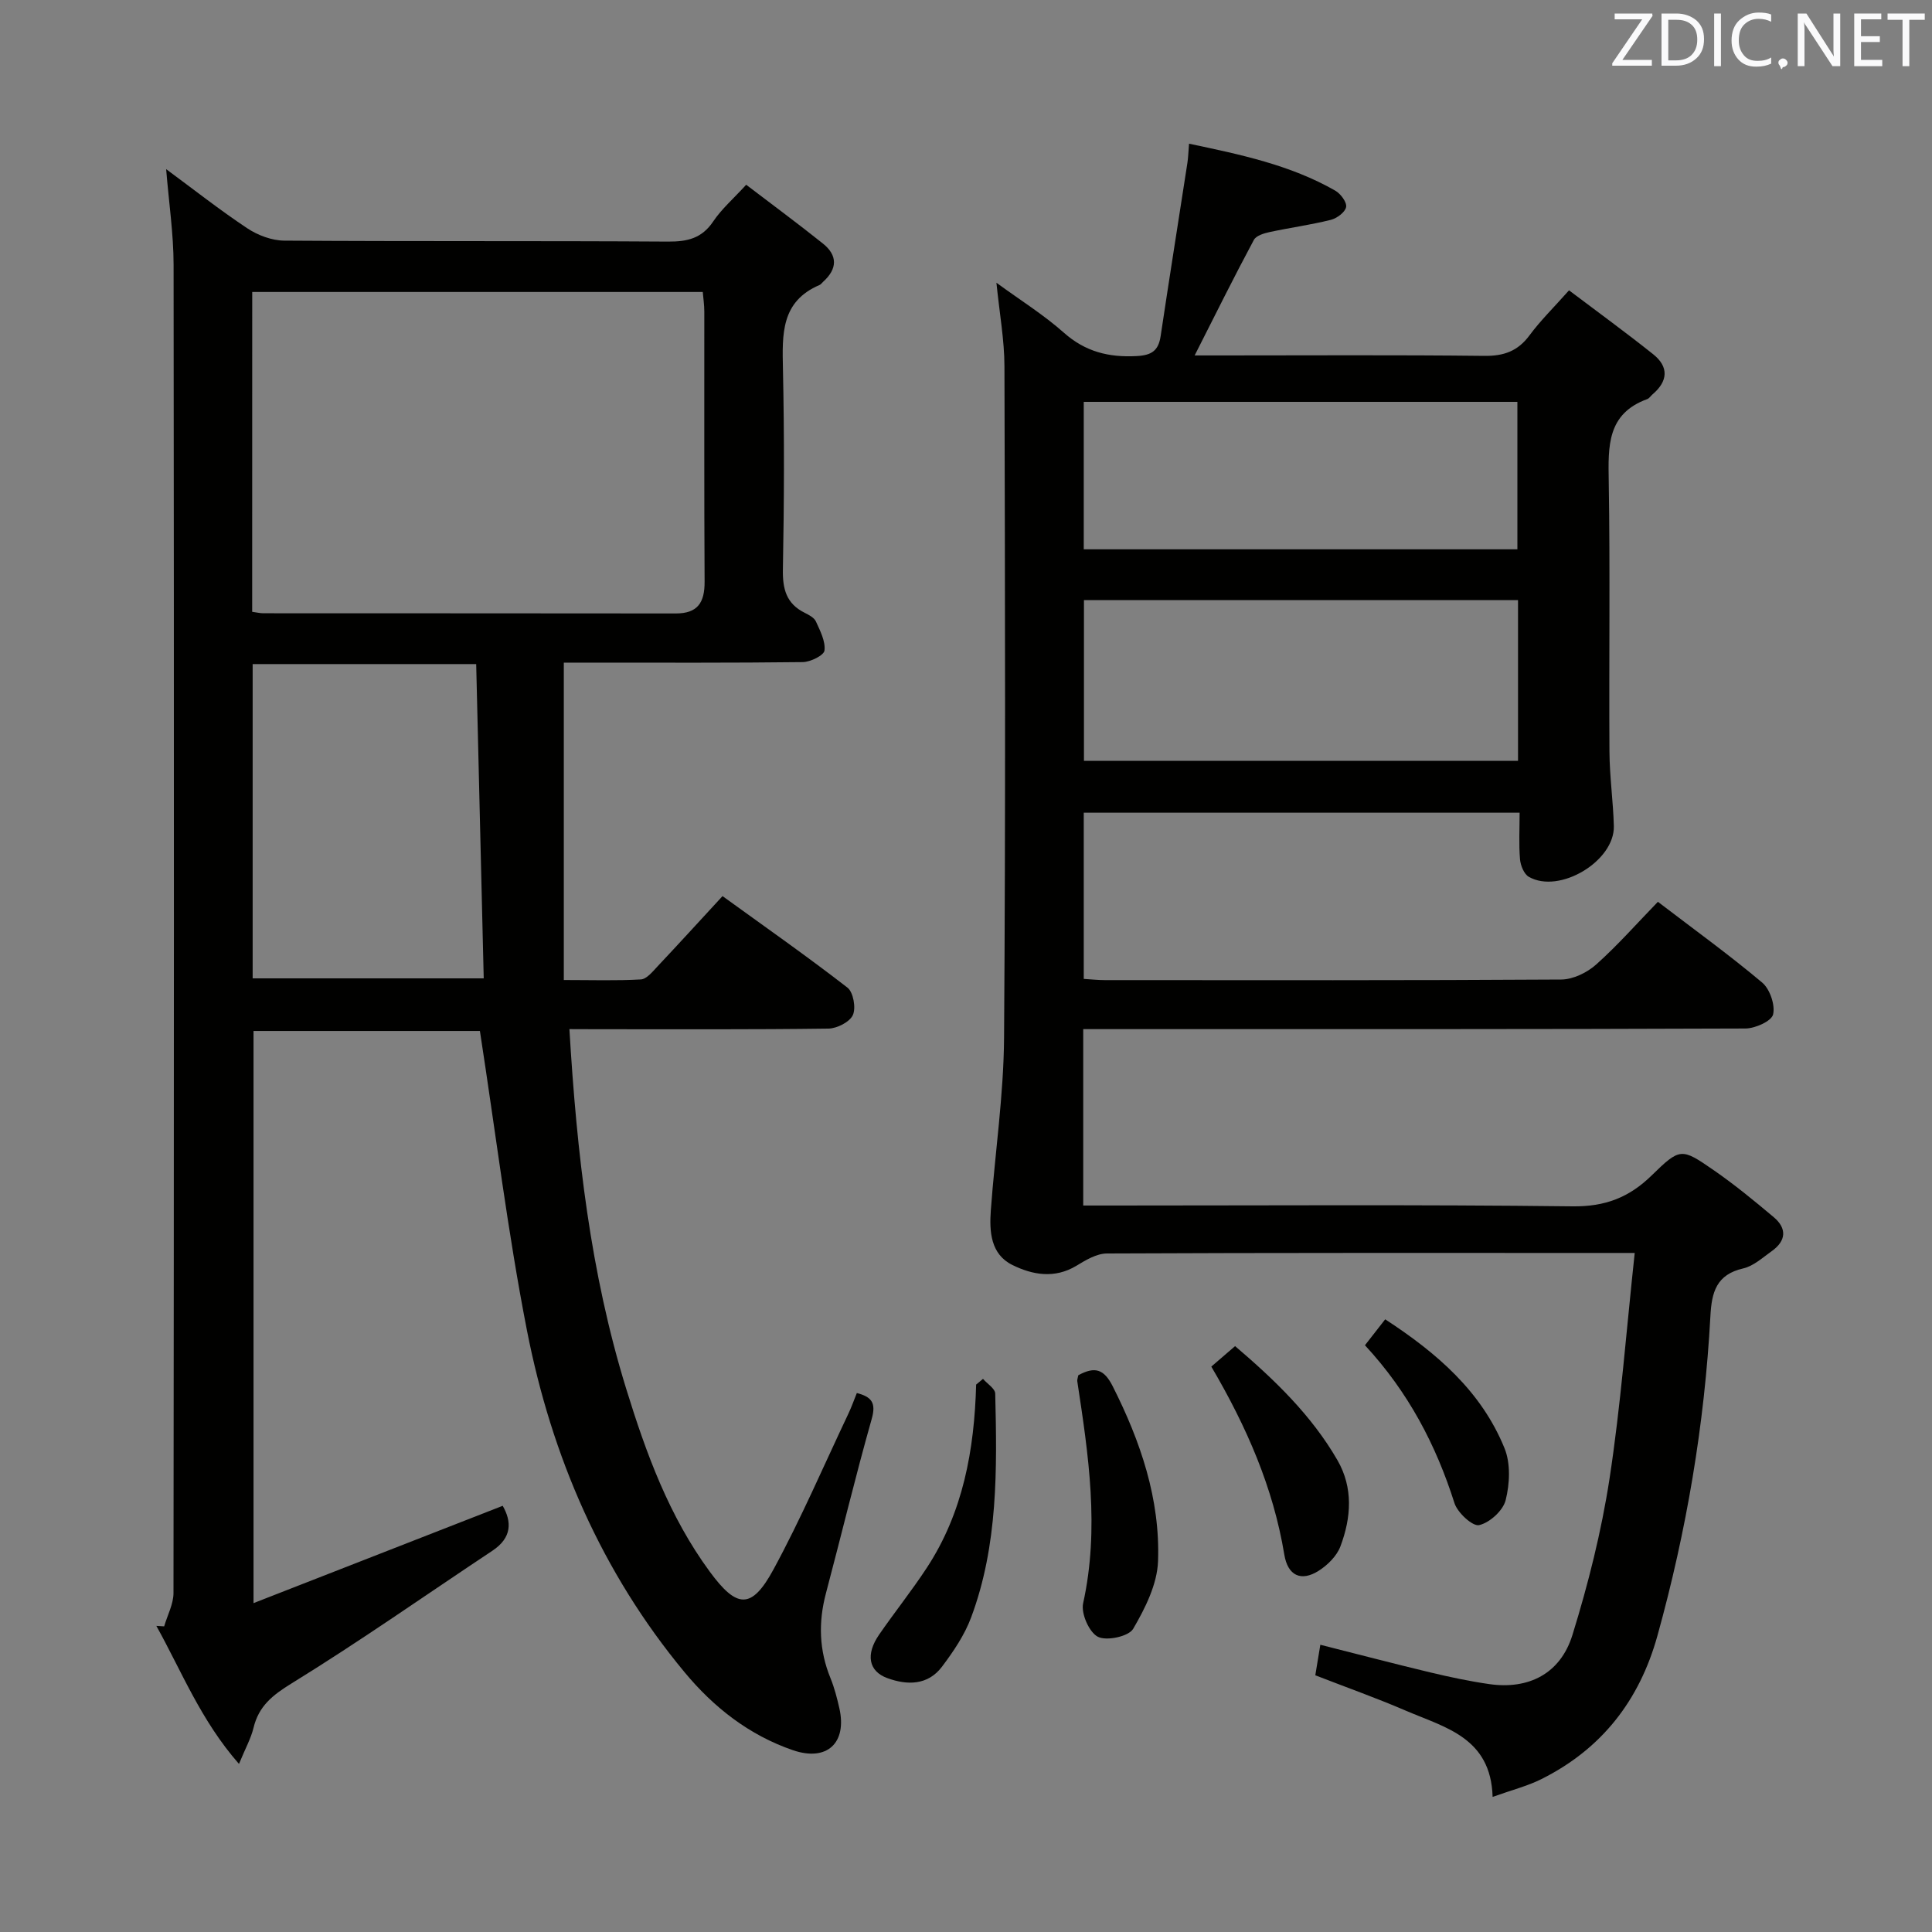 <svg enable-background="new 0 0 400 400" viewBox="0 0 400 400" xmlns="http://www.w3.org/2000/svg"><rect x="0" y="0" width="400" height="400" fill="#808080" stroke="none"/><path d="m117.89 213.07c1.53 25.79 4.35 50.46 11.75 74.44 4.13 13.39 8.89 26.44 17.32 37.9 5.58 7.58 8.63 7.93 13.2-.51 5.69-10.49 10.41-21.5 15.53-32.3.63-1.34 1.12-2.74 1.71-4.19 3.05.79 4.03 2.02 3.08 5.36-3.39 11.97-6.29 24.08-9.48 36.11-1.59 5.99-1.42 11.8.95 17.58.81 1.99 1.35 4.11 1.83 6.21 1.62 7.16-2.53 11.11-9.61 8.69-9.01-3.09-16.36-8.82-22.42-16.12-17.18-20.7-27.55-44.71-32.66-70.84-3.97-20.31-6.48-40.91-9.73-61.95-14.61 0-30.52 0-46.87 0v118.46c17.51-6.84 34.46-13.45 51.59-20.15 1.87 3.28 1.96 6.58-2.13 9.3-13.84 9.19-27.44 18.76-41.58 27.47-3.97 2.45-6.79 4.69-7.88 9.19-.53 2.21-1.69 4.26-3.01 7.48-7.91-9.01-11.88-19.19-17.11-28.58.54.03 1.08.07 1.62.1.67-2.31 1.93-4.61 1.93-6.92.1-91.67.12-183.33.02-275-.01-6.42-.98-12.85-1.54-19.78 5.64 4.16 11.06 8.43 16.79 12.24 2.18 1.45 5.08 2.54 7.65 2.56 26.5.18 53 .03 79.5.2 3.98.02 6.97-.67 9.32-4.17 1.73-2.58 4.16-4.68 6.83-7.6 5.42 4.14 10.73 8.05 15.88 12.17 3.09 2.47 3.01 5.25.06 7.91-.25.22-.45.54-.74.67-8.03 3.41-7.74 10.21-7.59 17.37.3 13.83.25 27.67-.01 41.5-.08 4.07.7 7.1 4.49 8.99.88.44 1.98 1.01 2.34 1.8.88 1.93 2.01 4.1 1.78 6.03-.12.99-2.9 2.37-4.49 2.39-14.66.18-29.33.11-44 .11-1.81 0-3.63 0-5.48 0v65.71c5.77 0 10.87.17 15.95-.12 1.19-.07 2.41-1.58 3.4-2.64 4.44-4.72 8.81-9.51 13.51-14.61 8.78 6.35 17.48 12.45 25.86 18.94 1.22.95 1.8 4.19 1.13 5.68-.65 1.44-3.28 2.78-5.06 2.81-15.83.21-31.66.13-47.5.13-1.81-.02-3.6-.02-6.13-.02zm-65.68-86.4c1.03.14 1.66.3 2.3.3 28.46.02 56.92 0 85.39.04 4.55.01 6-2.26 5.98-6.56-.11-18.64-.04-37.28-.06-55.93 0-1.42-.22-2.84-.32-4.07-31.4 0-62.27 0-93.28 0-.01 22.18-.01 43.96-.01 66.22zm.1 75.89h47.84c-.52-21.9-1.04-43.43-1.56-65.07-15.59 0-30.82 0-46.28 0z" fill="#010100"/><path d="m247.34 73.59h5.46c18.16 0 36.33-.12 54.49.09 4.04.05 6.94-.96 9.37-4.24 2.26-3.06 5.01-5.75 8.19-9.33 5.92 4.47 11.78 8.73 17.43 13.24 3.26 2.6 3.07 5.57-.13 8.29-.38.32-.68.83-1.11.99-8.33 3.03-8.09 9.76-7.97 17 .31 18.66.03 37.33.15 55.99.03 5.14.77 10.26.91 15.4.19 7.27-11.28 14.14-17.6 10.52-1.01-.58-1.72-2.36-1.83-3.65-.26-3.11-.08-6.25-.08-9.63-30.33 0-60.09 0-90.24 0v34.41c1.49.09 2.94.25 4.39.25 31.49.01 62.99.08 94.48-.12 2.44-.02 5.34-1.43 7.21-3.1 4.46-3.98 8.43-8.5 12.79-12.99 7.47 5.71 14.74 10.96 21.59 16.72 1.6 1.35 2.72 4.64 2.26 6.6-.33 1.39-3.71 2.9-5.73 2.91-43.66.17-87.32.13-130.98.13-1.95 0-3.91 0-6.12 0v36.52h5.85c31.83 0 63.66-.21 95.48.17 6.74.08 11.7-1.84 16.37-6.41 5.87-5.74 6.16-5.68 12.7-1.17 4.37 3.01 8.49 6.4 12.56 9.82 2.77 2.33 2.58 4.9-.39 7.02-1.89 1.34-3.78 3.1-5.92 3.59-5.56 1.27-6.54 4.91-6.8 9.88-1.21 22.45-4.95 44.5-10.97 66.18-3.73 13.42-11.56 23.45-24.03 29.68-2.91 1.45-6.14 2.26-10.09 3.68-.35-12.34-9.92-14.38-18.01-17.87-6.08-2.62-12.33-4.83-18.7-7.31.32-1.96.64-3.86 1.04-6.32 7.76 1.96 15.23 3.92 22.74 5.72 4.03.96 8.1 1.83 12.2 2.42 8.16 1.18 14.77-2.12 17.26-10.18 3.27-10.56 5.99-21.4 7.67-32.31 2.33-15.22 3.48-30.63 5.22-46.77-2.76 0-4.54 0-6.31 0-34.33 0-68.66-.05-102.98.11-2.11.01-4.36 1.36-6.28 2.53-4.53 2.74-9.11 1.91-13.28-.15-4.51-2.23-4.78-6.92-4.46-11.33.87-11.92 2.66-23.83 2.74-35.75.33-46.32.2-92.65.08-138.98-.01-5.43-1.01-10.86-1.66-17.3 4.94 3.61 9.77 6.62 13.96 10.34 4.46 3.96 9.32 5.15 15.09 4.84 3.14-.17 4.5-1.15 4.95-4.15 1.79-11.96 3.7-23.9 5.54-35.85.17-1.13.2-2.28.34-3.97 10.62 2.24 20.95 4.39 30.27 9.72 1.11.63 2.43 2.4 2.25 3.39-.2 1.08-1.91 2.34-3.17 2.66-4.18 1.04-8.47 1.62-12.68 2.53-1.17.25-2.78.74-3.25 1.62-4.13 7.7-8.01 15.53-12.26 23.92zm-22.92 50.66v33.27h89.87c0-11.21 0-22.12 0-33.27-30 0-59.74 0-89.87 0zm-.04-41.05v30.53h89.78c0-10.31 0-20.36 0-30.53-30.07 0-59.72 0-89.78 0z" fill="#010100"/><path d="m223.25 284.73c3.46-1.89 5.33-1.26 7.13 2.29 5.77 11.43 9.84 23.37 9.38 36.2-.17 4.78-2.66 9.75-5.15 14.01-.92 1.58-5.49 2.57-7.3 1.65-1.8-.91-3.53-4.82-3.06-6.93 3.42-15.49 1.11-30.71-1.21-45.98-.05-.31.1-.65.21-1.24z" fill="#010100"/><path d="m203.52 285.48c.88 1.02 2.51 2.01 2.53 3.05.38 15.65.6 31.35-4.98 46.32-1.36 3.66-3.67 7.07-6.04 10.22-2.92 3.87-7.19 3.88-11.33 2.36-3.89-1.42-4.5-4.91-1.7-8.98 3.21-4.65 6.75-9.08 9.85-13.8 7.56-11.5 9.88-24.49 10.25-37.99.47-.4.95-.79 1.42-1.18z" fill="#010100"/><path d="m250.79 282.94c1.63-1.41 3.12-2.69 4.92-4.24 8.19 6.98 15.82 14.31 21.2 23.63 3.3 5.73 2.84 11.91.61 17.83-.75 1.99-2.65 3.88-4.5 5.05-3.67 2.33-6.41.99-7.12-3.36-2.29-13.82-7.75-26.39-15.11-38.91z" fill="#010100"/><path d="m282.6 278.52c1.47-1.88 2.67-3.43 4.19-5.37 10.64 6.94 19.91 14.88 24.71 26.71 1.28 3.15 1.08 7.35.23 10.73-.54 2.16-3.3 4.67-5.49 5.17-1.34.31-4.48-2.57-5.11-4.56-3.83-12.05-9.54-22.97-18.53-32.68z" fill="#010100"/><g fill="#fafafb"><path d="m342.2 3.2-6.3 9.2h6.1v1.2h-8.2v-.5l6.2-9.1h-5.7v-1.2h7.8v.4z"/><path d="m344 13.7v-10.9h3.1c1.6 0 3 .5 4.1 1.4 1.1 1 1.6 2.2 1.6 3.9s-.5 3-1.6 4-2.5 1.5-4.2 1.5h-3zm1.4-9.6v8.4h1.6c1.4 0 2.5-.4 3.2-1.1.8-.8 1.2-1.8 1.2-3.2s-.4-2.4-1.2-3.1-1.8-1-3.1-1z"/><path d="m356.3 2.8v10.9h-1.4v-10.9z"/><path d="m366.6 13.2c-.8.4-1.8.6-3 .6-1.6 0-2.8-.5-3.7-1.5s-1.4-2.3-1.4-3.9c0-1.7.5-3.2 1.6-4.2s2.4-1.6 4-1.6c1 0 1.9.1 2.6.4v1.5c-.8-.4-1.6-.6-2.6-.6-1.2 0-2.2.4-3 1.2s-1.1 1.9-1.1 3.3c0 1.3.4 2.3 1.1 3.1s1.6 1.1 2.8 1.1c1.1 0 2-.2 2.8-.7v1.3z"/><path d="m368.2 13c0-.3.1-.5.3-.6.2-.2.4-.3.6-.3.3 0 .5.1.7.3s.3.4.3.6-.1.5-.3.6c-.2.2-.4.3-.7.3-.3 1-.5-.1-.6-.3-.2-.2-.3-.4-.3-.6z"/><path d="m381.1 13.7h-1.7l-5.5-8.4c-.2-.2-.3-.5-.4-.7 0 .2.1.8.1 1.5v7.6h-1.4v-10.9h1.8l5.3 8.3c.3.4.4.6.4.8 0-.3-.1-.8-.1-1.6v-7.5h1.4v10.9z"/><path d="m389.7 13.7h-5.8v-10.9h5.6v1.2h-4.2v3.5h3.9v1.2h-3.9v3.7h4.4z"/><path d="m398.4 4.1h-3.1v9.6h-1.4v-9.6h-3.1v-1.3h7.7v1.3z"/></g></svg>